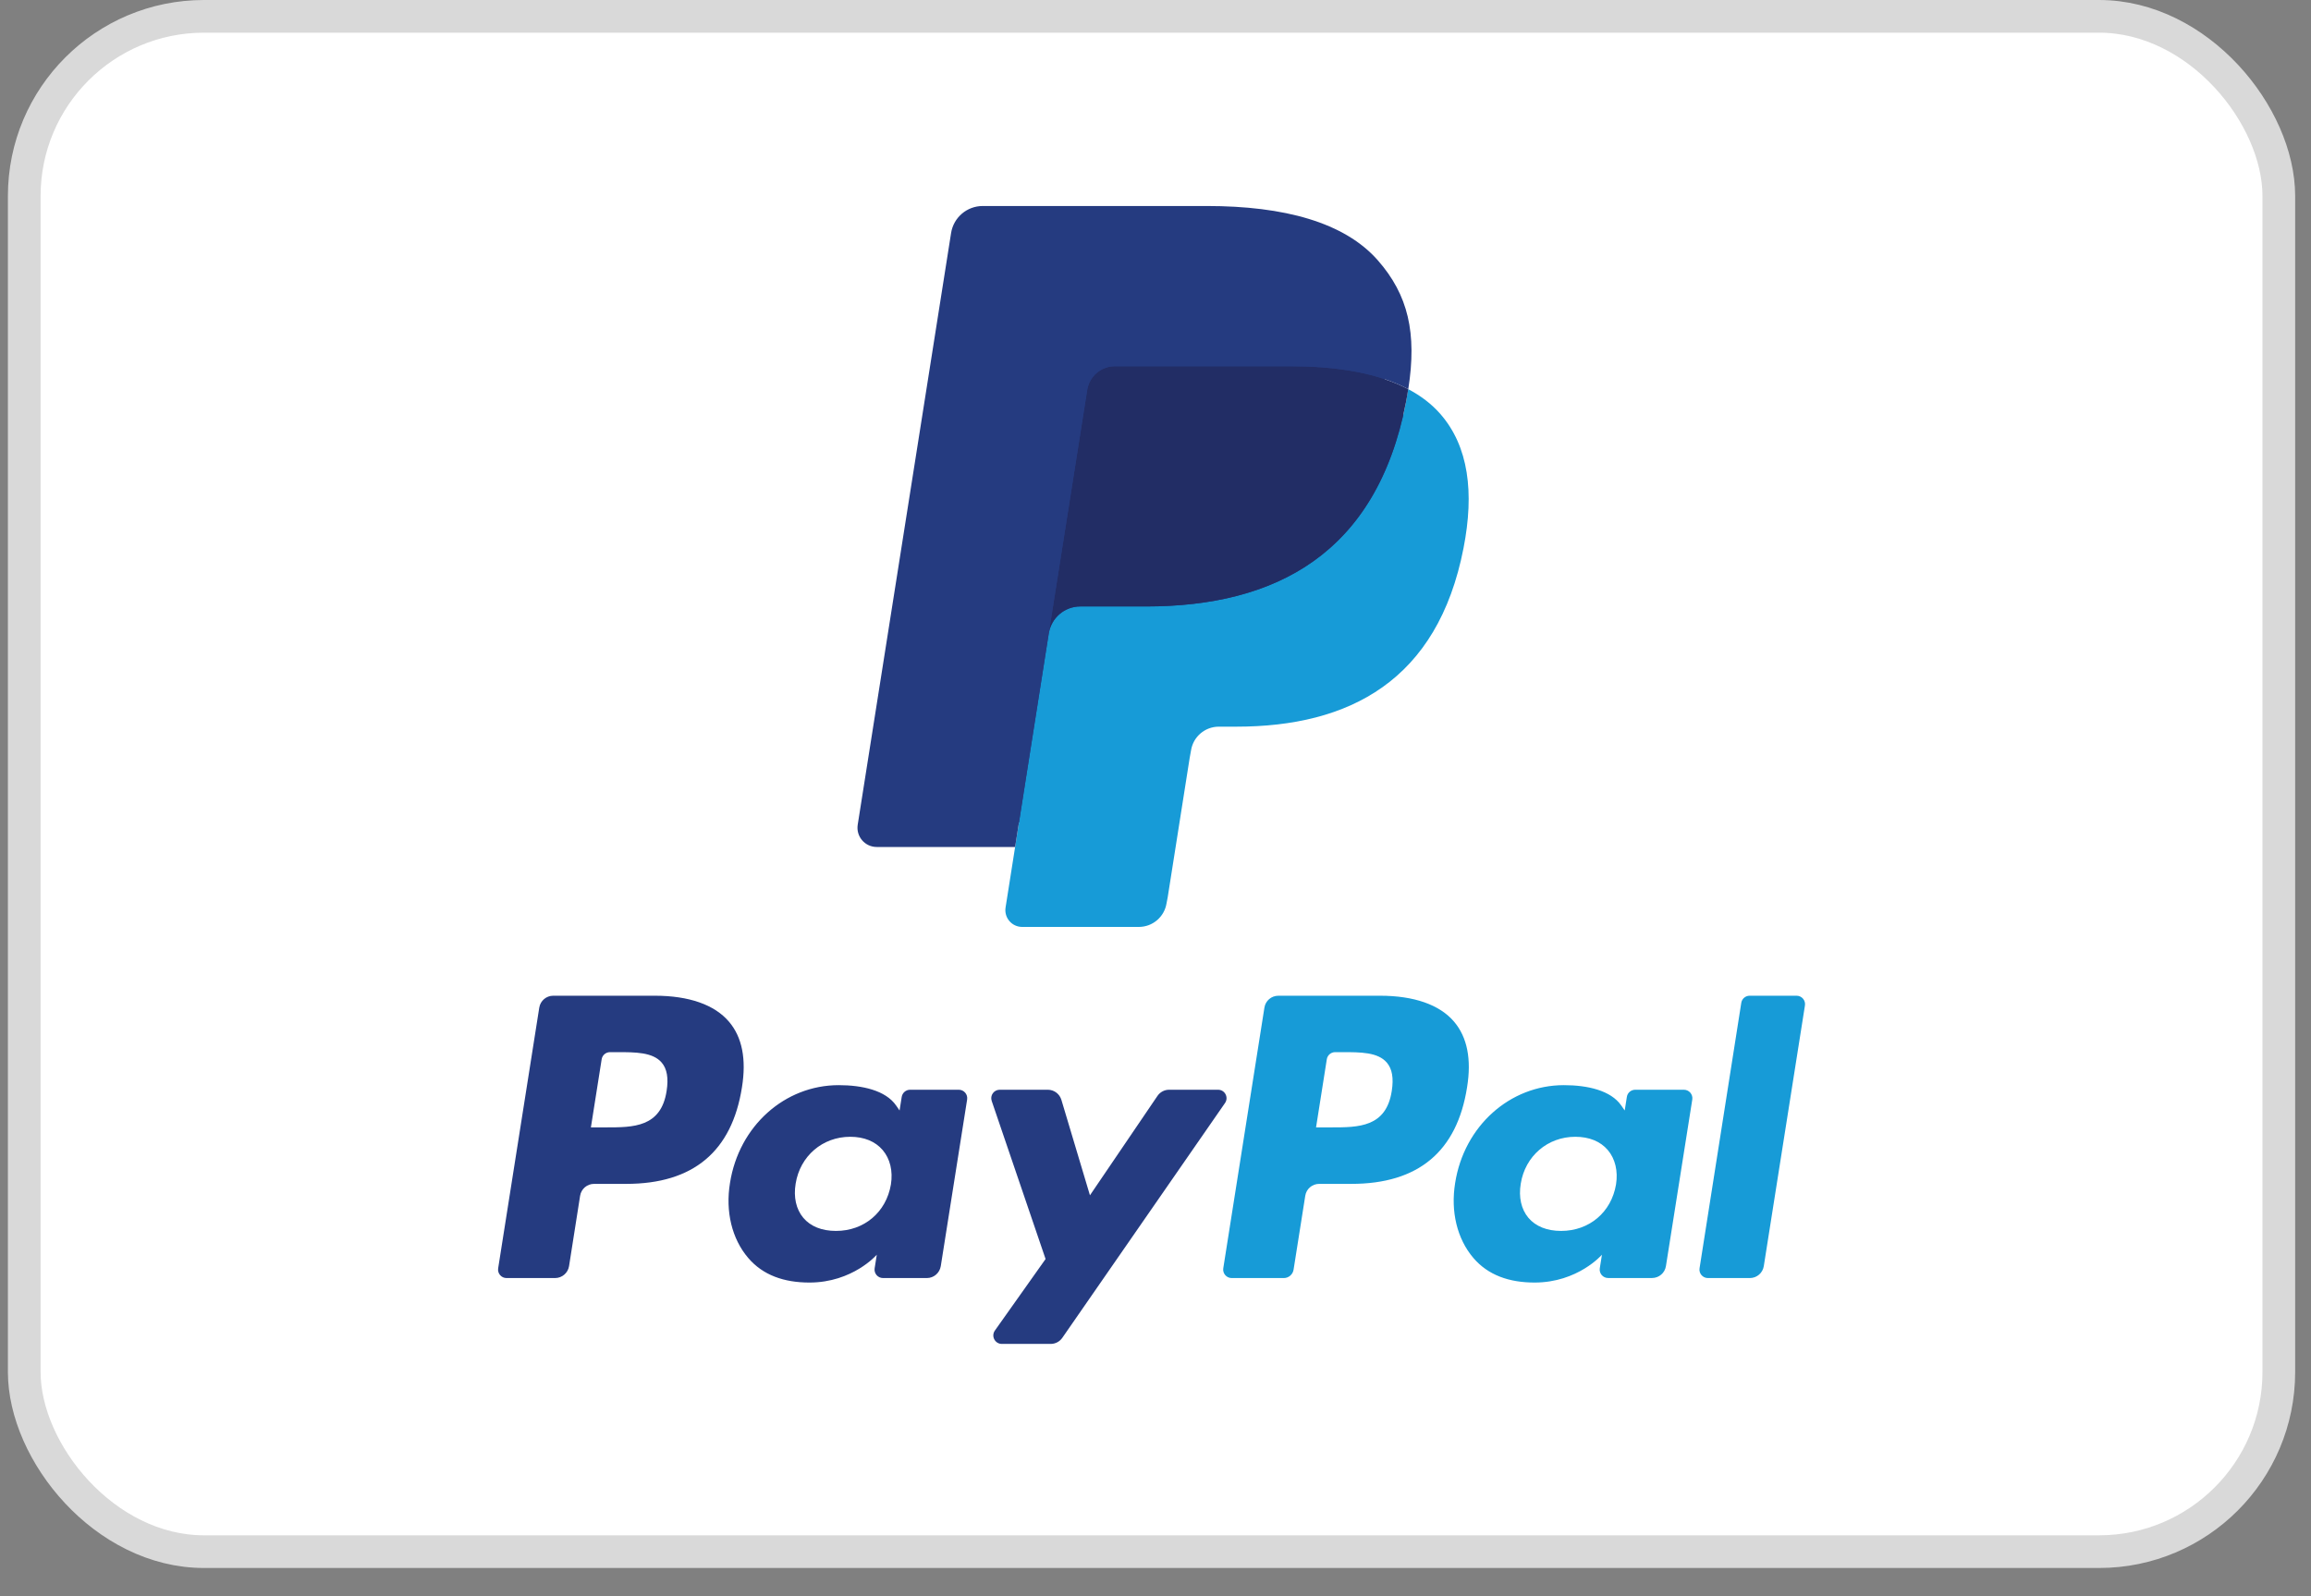<svg width="55" height="38" viewBox="0 0 55 38" fill="none" xmlns="http://www.w3.org/2000/svg">
<rect x="0" y="0" width="55" height="38" fill="#808080" stroke="none"/>
<rect x="0.577" y="0.389" width="53.657" height="36.549" rx="4.277" fill="white" stroke="#D9D9D9" stroke-width="0.778"/>
<path fill-rule="evenodd" clip-rule="evenodd" d="M15.586 23.704H13.166C13.001 23.704 12.86 23.824 12.834 23.988L11.856 30.192C11.836 30.314 11.931 30.425 12.055 30.425H13.21C13.376 30.425 13.517 30.304 13.543 30.141L13.806 28.467C13.832 28.303 13.973 28.183 14.138 28.183H14.904C16.498 28.183 17.418 27.412 17.658 25.884C17.766 25.215 17.663 24.69 17.349 24.322C17.006 23.918 16.396 23.704 15.586 23.704ZM15.865 25.97C15.733 26.838 15.069 26.838 14.428 26.838H14.063L14.319 25.217C14.334 25.119 14.419 25.047 14.518 25.047H14.685C15.122 25.047 15.535 25.047 15.748 25.296C15.874 25.444 15.913 25.665 15.865 25.97ZM22.818 25.942H21.66C21.561 25.942 21.476 26.014 21.46 26.113L21.409 26.436L21.328 26.319C21.077 25.955 20.518 25.833 19.96 25.833C18.679 25.833 17.586 26.803 17.373 28.163C17.262 28.842 17.419 29.491 17.804 29.943C18.157 30.359 18.663 30.532 19.264 30.532C20.295 30.532 20.867 29.869 20.867 29.869L20.816 30.191C20.796 30.314 20.891 30.425 21.015 30.425H22.058C22.224 30.425 22.364 30.304 22.39 30.14L23.017 26.175C23.036 26.053 22.942 25.942 22.818 25.942ZM21.203 28.197C21.091 28.859 20.566 29.303 19.896 29.303C19.559 29.303 19.291 29.196 19.118 28.991C18.947 28.788 18.882 28.499 18.936 28.177C19.041 27.521 19.575 27.062 20.235 27.062C20.563 27.062 20.831 27.171 21.007 27.378C21.184 27.586 21.254 27.877 21.203 28.197ZM27.824 25.942H28.989C29.152 25.942 29.247 26.125 29.154 26.259L25.282 31.848C25.219 31.939 25.116 31.993 25.006 31.993H23.843C23.679 31.993 23.583 31.808 23.678 31.674L24.884 29.972L23.602 26.209C23.557 26.078 23.654 25.942 23.793 25.942H24.937C25.086 25.942 25.217 26.04 25.26 26.182L25.94 28.455L27.546 26.09C27.609 25.997 27.713 25.942 27.824 25.942Z" fill="#253B80"/>
<path fill-rule="evenodd" clip-rule="evenodd" d="M40.448 30.192L41.441 23.874C41.456 23.776 41.541 23.704 41.64 23.704H42.758C42.881 23.704 42.976 23.814 42.956 23.937L41.977 30.14C41.952 30.304 41.811 30.425 41.645 30.425H40.647C40.523 30.425 40.428 30.314 40.448 30.192ZM32.843 23.704H30.424C30.258 23.704 30.117 23.824 30.092 23.988L29.113 30.192C29.094 30.314 29.189 30.425 29.312 30.425H30.554C30.669 30.425 30.768 30.34 30.786 30.226L31.064 28.467C31.089 28.303 31.23 28.183 31.395 28.183H32.161C33.755 28.183 34.675 27.412 34.915 25.884C35.024 25.215 34.919 24.69 34.606 24.322C34.263 23.918 33.653 23.704 32.843 23.704ZM33.123 25.97C32.991 26.838 32.327 26.838 31.685 26.838H31.321L31.577 25.217C31.592 25.119 31.677 25.047 31.776 25.047H31.943C32.38 25.047 32.792 25.047 33.005 25.296C33.132 25.444 33.171 25.665 33.123 25.97ZM40.075 25.942H38.917C38.818 25.942 38.733 26.014 38.718 26.112L38.667 26.436L38.586 26.319C38.335 25.955 37.776 25.833 37.218 25.833C35.937 25.833 34.844 26.803 34.631 28.163C34.521 28.842 34.678 29.49 35.062 29.943C35.416 30.359 35.921 30.532 36.522 30.532C37.553 30.532 38.125 29.869 38.125 29.869L38.074 30.191C38.054 30.314 38.149 30.424 38.273 30.424H39.316C39.482 30.424 39.623 30.304 39.648 30.14L40.275 26.175C40.294 26.053 40.199 25.942 40.075 25.942ZM38.46 28.197C38.349 28.859 37.823 29.303 37.153 29.303C36.817 29.303 36.548 29.195 36.375 28.991C36.204 28.788 36.139 28.499 36.193 28.177C36.298 27.521 36.832 27.062 37.491 27.062C37.821 27.062 38.088 27.171 38.264 27.377C38.441 27.586 38.511 27.877 38.46 28.197Z" fill="#179BD7"/>
<path d="M24.54 21.484L24.837 19.595L24.174 19.58H21.011L23.209 5.638C23.216 5.596 23.238 5.557 23.271 5.529C23.303 5.501 23.345 5.486 23.388 5.486H28.723C30.494 5.486 31.716 5.854 32.354 6.582C32.653 6.923 32.844 7.28 32.936 7.672C33.032 8.084 33.034 8.576 32.94 9.176L32.933 9.22V9.604L33.232 9.774C33.484 9.907 33.684 10.06 33.838 10.235C34.094 10.527 34.259 10.898 34.329 11.338C34.401 11.79 34.378 12.328 34.259 12.937C34.123 13.637 33.902 14.248 33.604 14.747C33.33 15.207 32.981 15.589 32.566 15.884C32.17 16.166 31.7 16.379 31.168 16.515C30.653 16.649 30.066 16.717 29.421 16.717H29.006C28.709 16.717 28.421 16.824 28.194 17.016C27.968 17.211 27.817 17.479 27.771 17.771L27.74 17.941L27.214 21.271L27.191 21.393C27.184 21.432 27.174 21.451 27.158 21.464C27.143 21.476 27.123 21.484 27.103 21.484H24.54Z" fill="#253B80"/>
<path d="M33.515 9.264C33.499 9.366 33.481 9.47 33.461 9.577C32.757 13.189 30.351 14.437 27.276 14.437H25.711C25.335 14.437 25.019 14.71 24.96 15.081L24.159 20.163L23.932 21.603C23.893 21.847 24.081 22.066 24.327 22.066H27.103C27.432 22.066 27.711 21.828 27.763 21.503L27.79 21.362L28.313 18.045L28.346 17.863C28.397 17.538 28.677 17.299 29.006 17.299H29.421C32.111 17.299 34.216 16.207 34.831 13.047C35.089 11.727 34.955 10.625 34.275 9.85C34.069 9.616 33.814 9.422 33.515 9.264Z" fill="#179BD7"/>
<path d="M32.779 8.971C32.672 8.939 32.561 8.911 32.447 8.885C32.333 8.86 32.216 8.838 32.095 8.819C31.673 8.751 31.211 8.718 30.715 8.718H26.534C26.431 8.718 26.333 8.742 26.246 8.784C26.053 8.876 25.91 9.059 25.875 9.282L24.985 14.916L24.96 15.081C25.018 14.71 25.335 14.437 25.711 14.437H27.276C30.35 14.437 32.757 13.188 33.461 9.577C33.482 9.47 33.499 9.366 33.515 9.264C33.337 9.17 33.144 9.089 32.937 9.02C32.886 9.003 32.833 8.987 32.779 8.971Z" fill="#222D65"/>
<path d="M25.875 9.282C25.91 9.059 26.053 8.876 26.246 8.784C26.334 8.742 26.431 8.719 26.534 8.719H30.715C31.211 8.719 31.673 8.751 32.095 8.82C32.216 8.839 32.333 8.861 32.447 8.886C32.561 8.912 32.672 8.94 32.779 8.971C32.833 8.987 32.886 9.004 32.937 9.02C33.145 9.089 33.338 9.17 33.516 9.264C33.725 7.929 33.514 7.021 32.792 6.198C31.997 5.292 30.561 4.904 28.723 4.904H23.388C23.013 4.904 22.693 5.177 22.635 5.548L20.413 19.633C20.369 19.912 20.584 20.163 20.865 20.163H24.159L24.985 14.916L25.875 9.282Z" fill="#253B80"/>
</svg>
